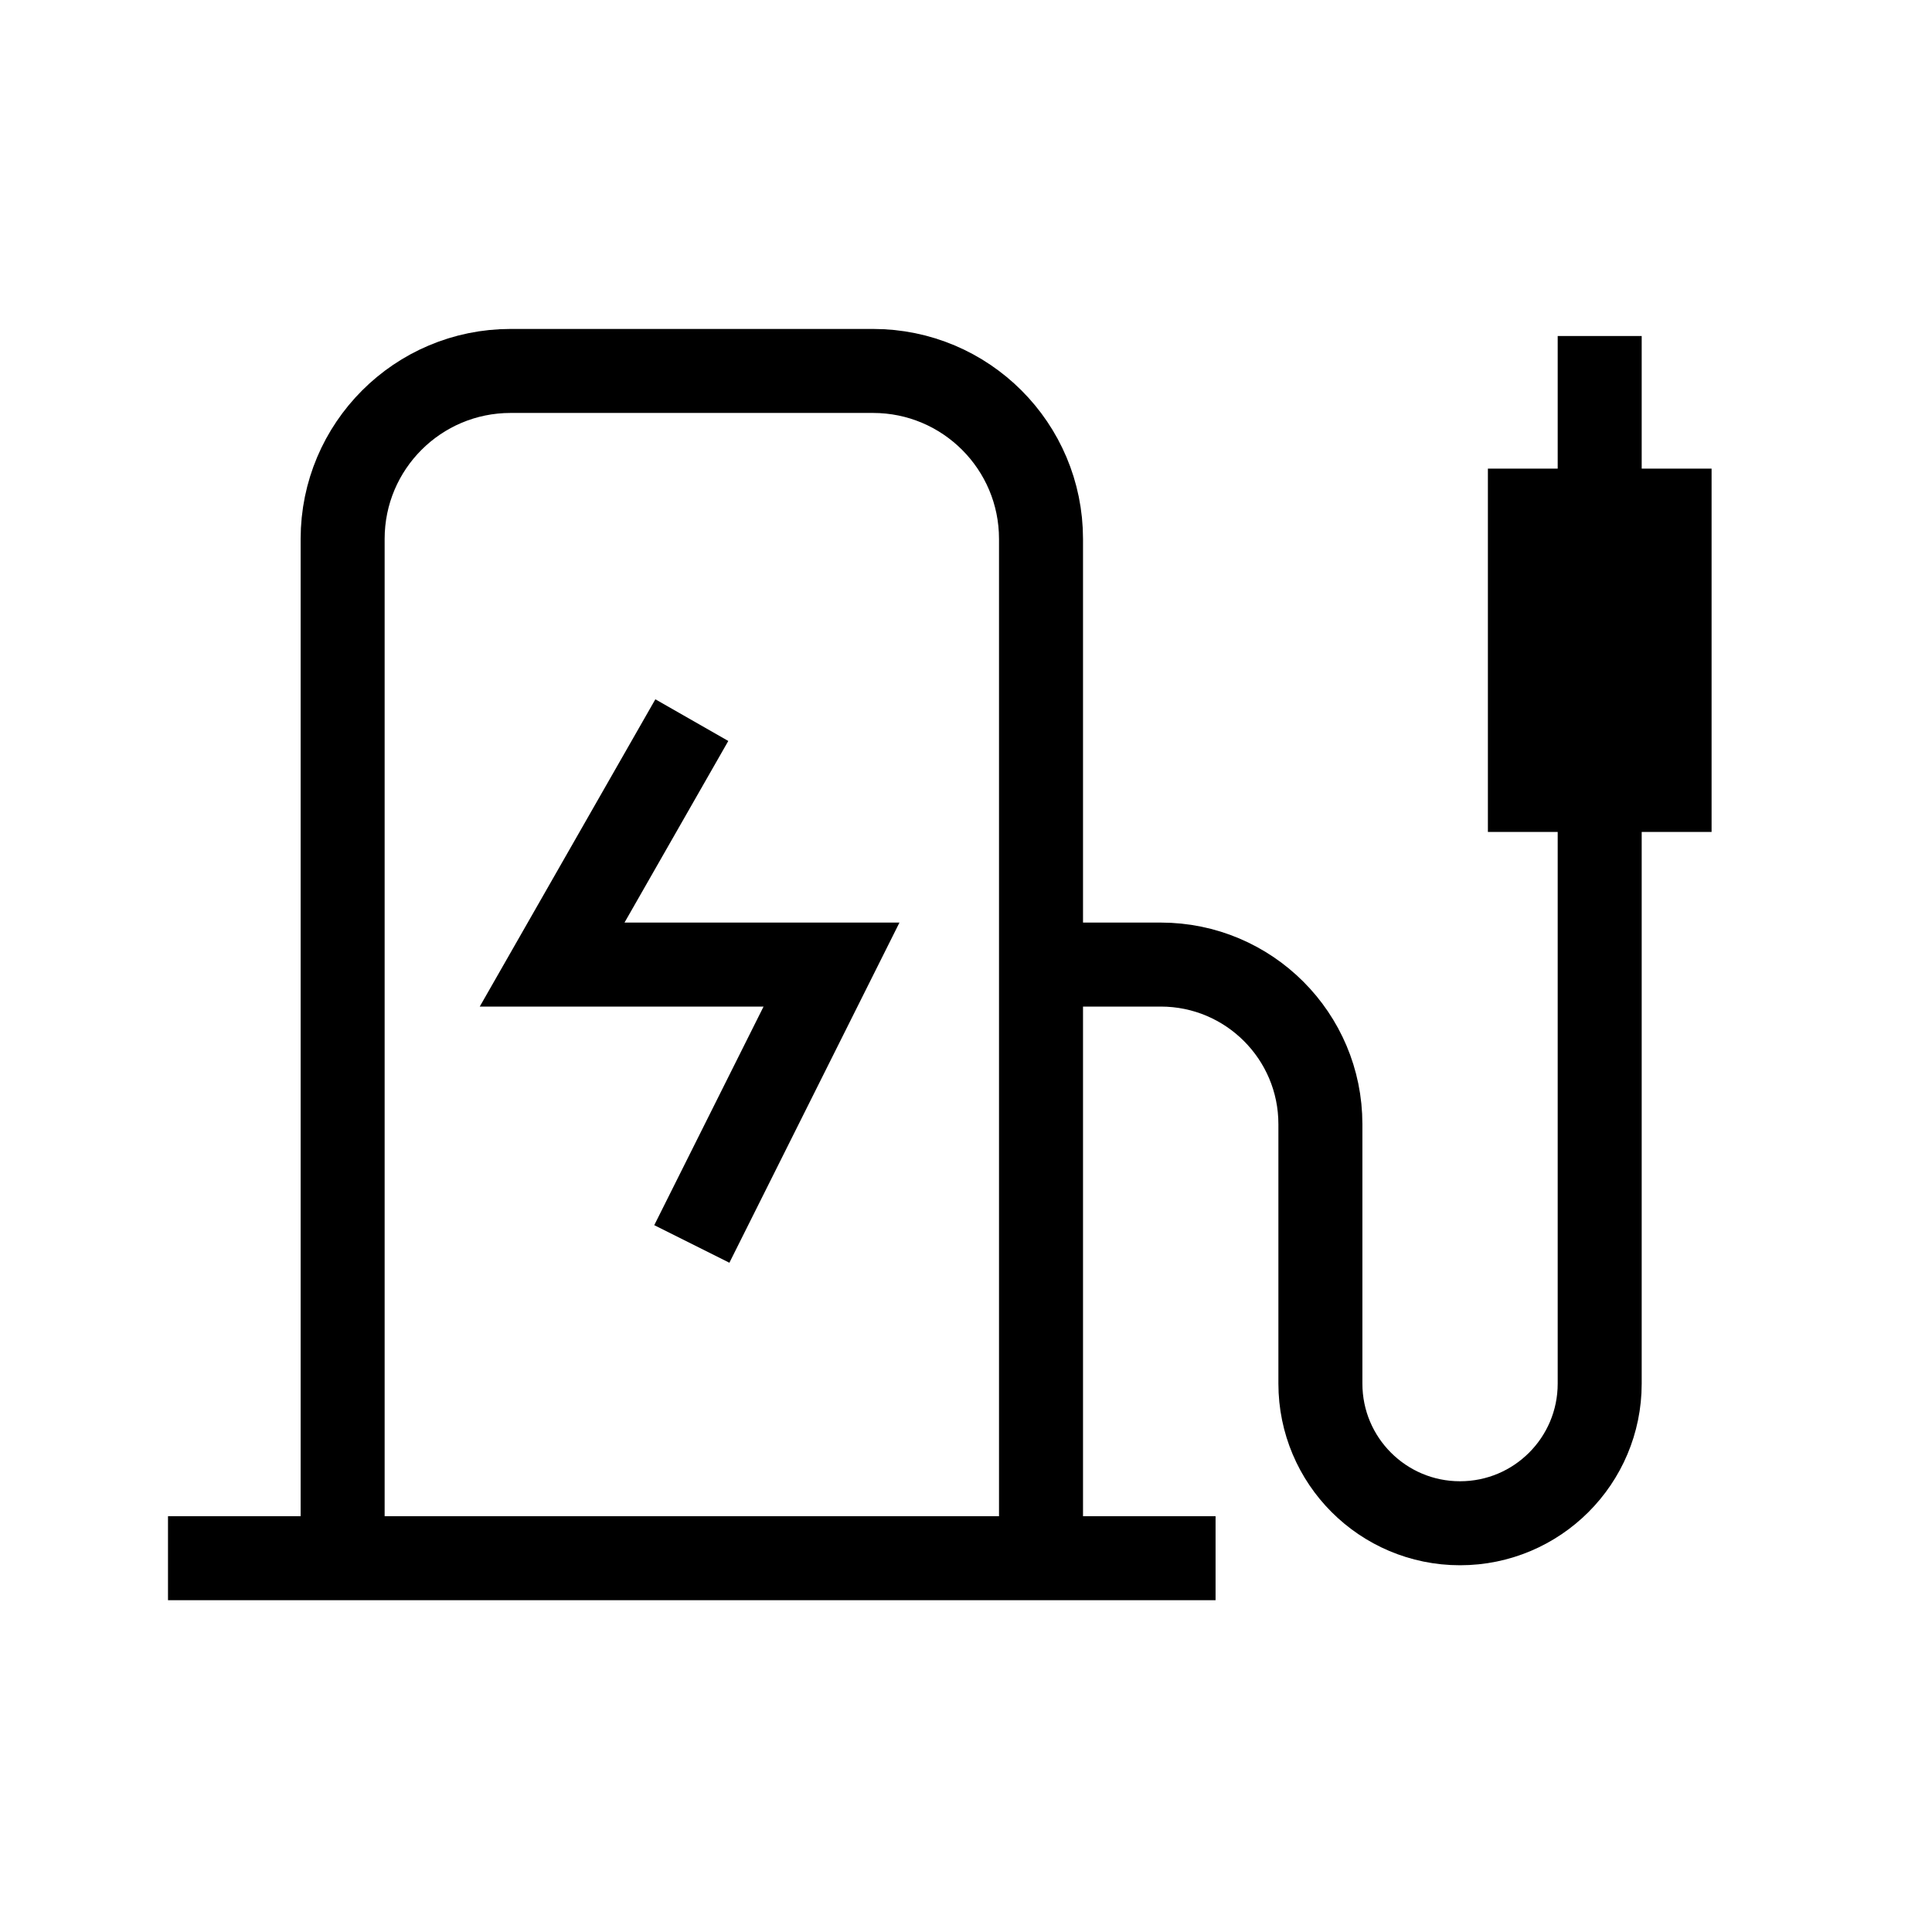 <svg width="23" height="23" viewBox="0 0 23 23" fill="none" xmlns="http://www.w3.org/2000/svg">
<path d="M2 18.55H4.079H14.471" stroke="current" fill="none"/>
<path d="M4.079 18.55V6.416C4.079 5.311 4.974 4.416 6.079 4.416H10.393C11.497 4.416 12.393 5.311 12.393 6.416V18.55" stroke="current" fill="none"/>
<path d="M12.393 11.483H13.818C14.868 11.483 15.719 12.334 15.719 13.383V16.471C15.719 17.39 16.463 18.134 17.381 18.134V18.134C18.3 18.134 19.044 17.39 19.044 16.471V4M8.236 8.573L6.573 11.483H9.899L8.236 14.809M18.213 6.079V9.404H19.876V6.079H18.213Z" stroke="current" fill="none"/>
</svg>

